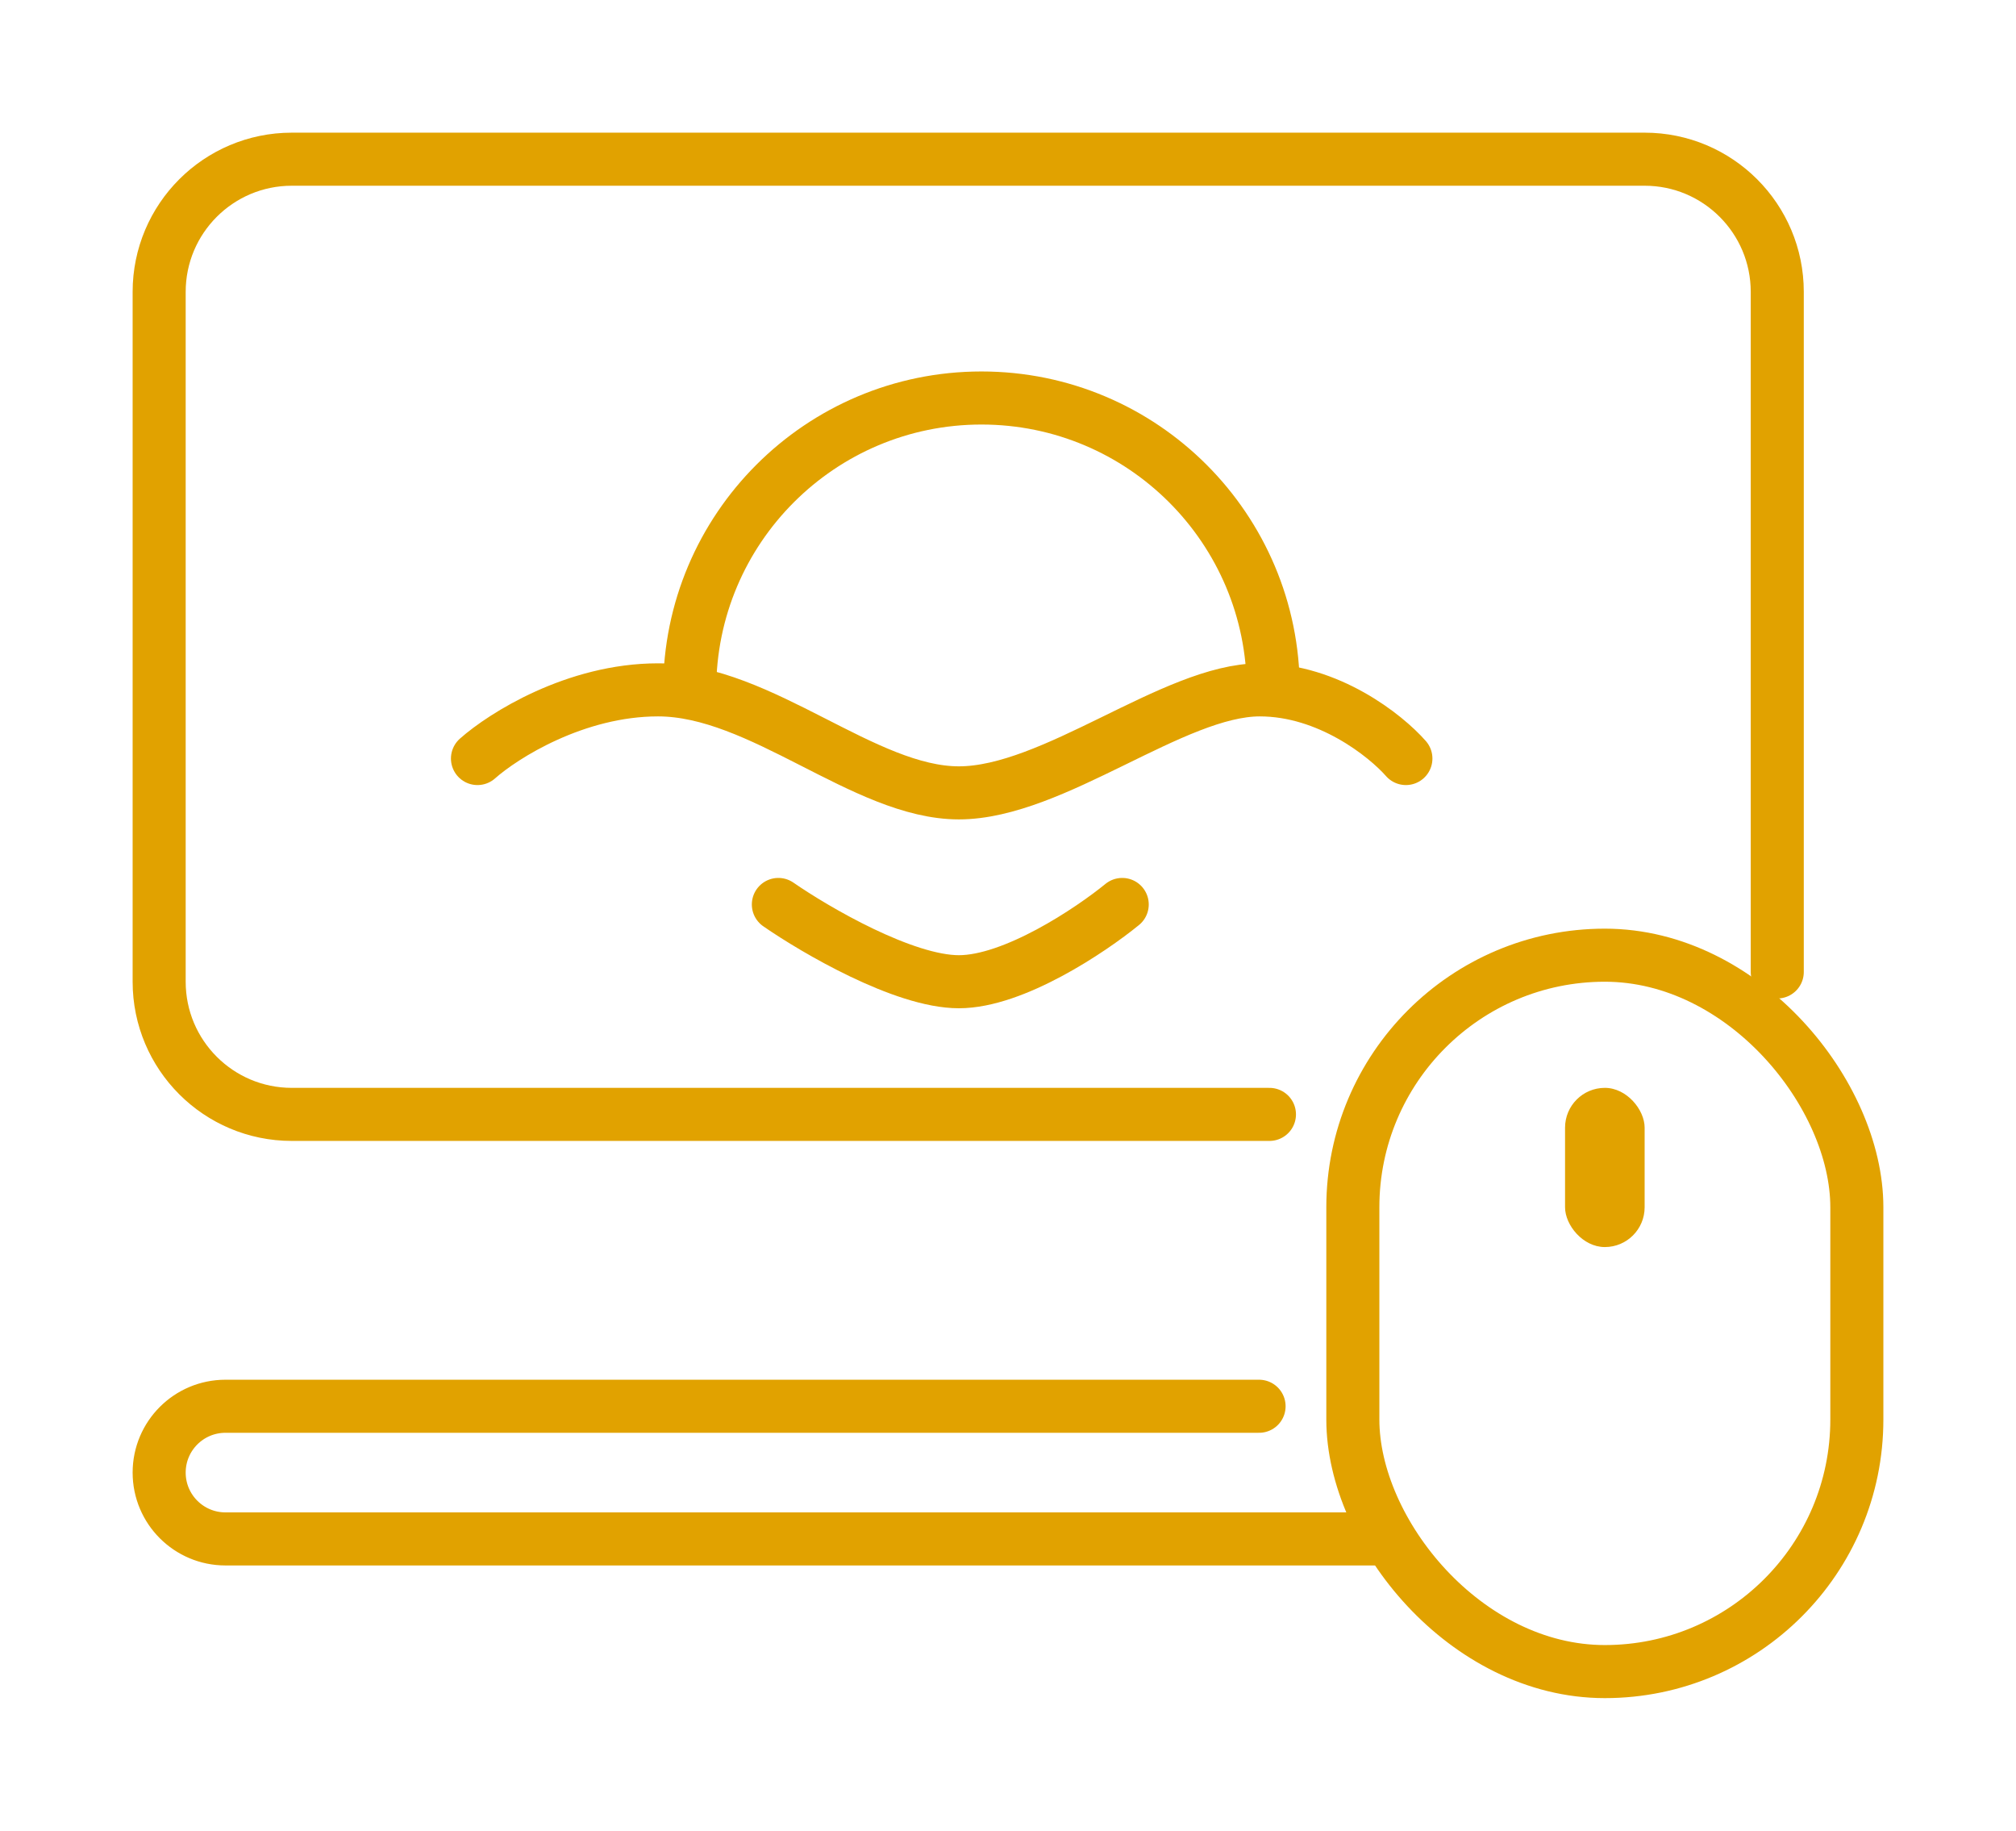 <svg width="76" height="69" viewBox="0 0 76 69" fill="none" xmlns="http://www.w3.org/2000/svg">
<g filter="url(#filter0_d)">
<path d="M47.856 37H26.442H11C8.239 37 6 34.761 6 32V6C6 3.239 8.239 1 11 1H62C64.761 1 67 3.239 67 6V31.632" stroke="#E1A200" stroke-width="2" stroke-linecap="round" stroke-linejoin="round"/>
<path d="M47.465 48H26.409H8.5C7.119 48 6 49.119 6 50.5V50.5C6 51.881 7.119 53 8.5 53H52" stroke="#E1A200" stroke-width="2" stroke-linecap="round" stroke-linejoin="round"/>
<path d="M18 23.588C18.972 22.726 21.694 21 24.806 21C28.694 21 32.583 24.882 36.148 24.882C39.713 24.882 44.25 21 47.491 21C50.083 21 52.244 22.726 53 23.588M29.343 29.088C30.747 30.059 34.074 32 36.148 32C38.222 32 41.117 30.059 42.306 29.088" stroke="#E1A200" stroke-width="2" stroke-linecap="round" stroke-linejoin="round"/>
<rect x="51" y="31" width="19" height="27" rx="9.5" stroke="#E1A200" stroke-width="2" stroke-linecap="round" stroke-linejoin="round"/>
<rect x="59" y="36" width="3" height="6" rx="1.5" fill="#E1A200"/>
<path d="M48 21C48 14.925 43.075 10 37 10C30.925 10 26 14.925 26 21" stroke="#E1A200" stroke-width="2" stroke-linecap="round" stroke-linejoin="round"/>
</g>
<defs>
<filter id="filter0_d" x="0" y="0" width="76" height="69" filterUnits="userSpaceOnUse" color-interpolation-filters="sRGB">
<feFlood flood-opacity="0" result="BackgroundImageFix"/>
<feColorMatrix in="SourceAlpha" type="matrix" values="0 0 0 0 0 0 0 0 0 0 0 0 0 0 0 0 0 0 127 0"/>
<feOffset dy="5"/>
<feGaussianBlur stdDeviation="2.5"/>
<feColorMatrix type="matrix" values="0 0 0 0 0 0 0 0 0 0 0 0 0 0 0 0 0 0 0.4 0"/>
<feBlend mode="normal" in2="BackgroundImageFix" result="effect1_dropShadow"/>
<feBlend mode="normal" in="SourceGraphic" in2="effect1_dropShadow" result="shape"/>
</filter>
</defs>
</svg>
